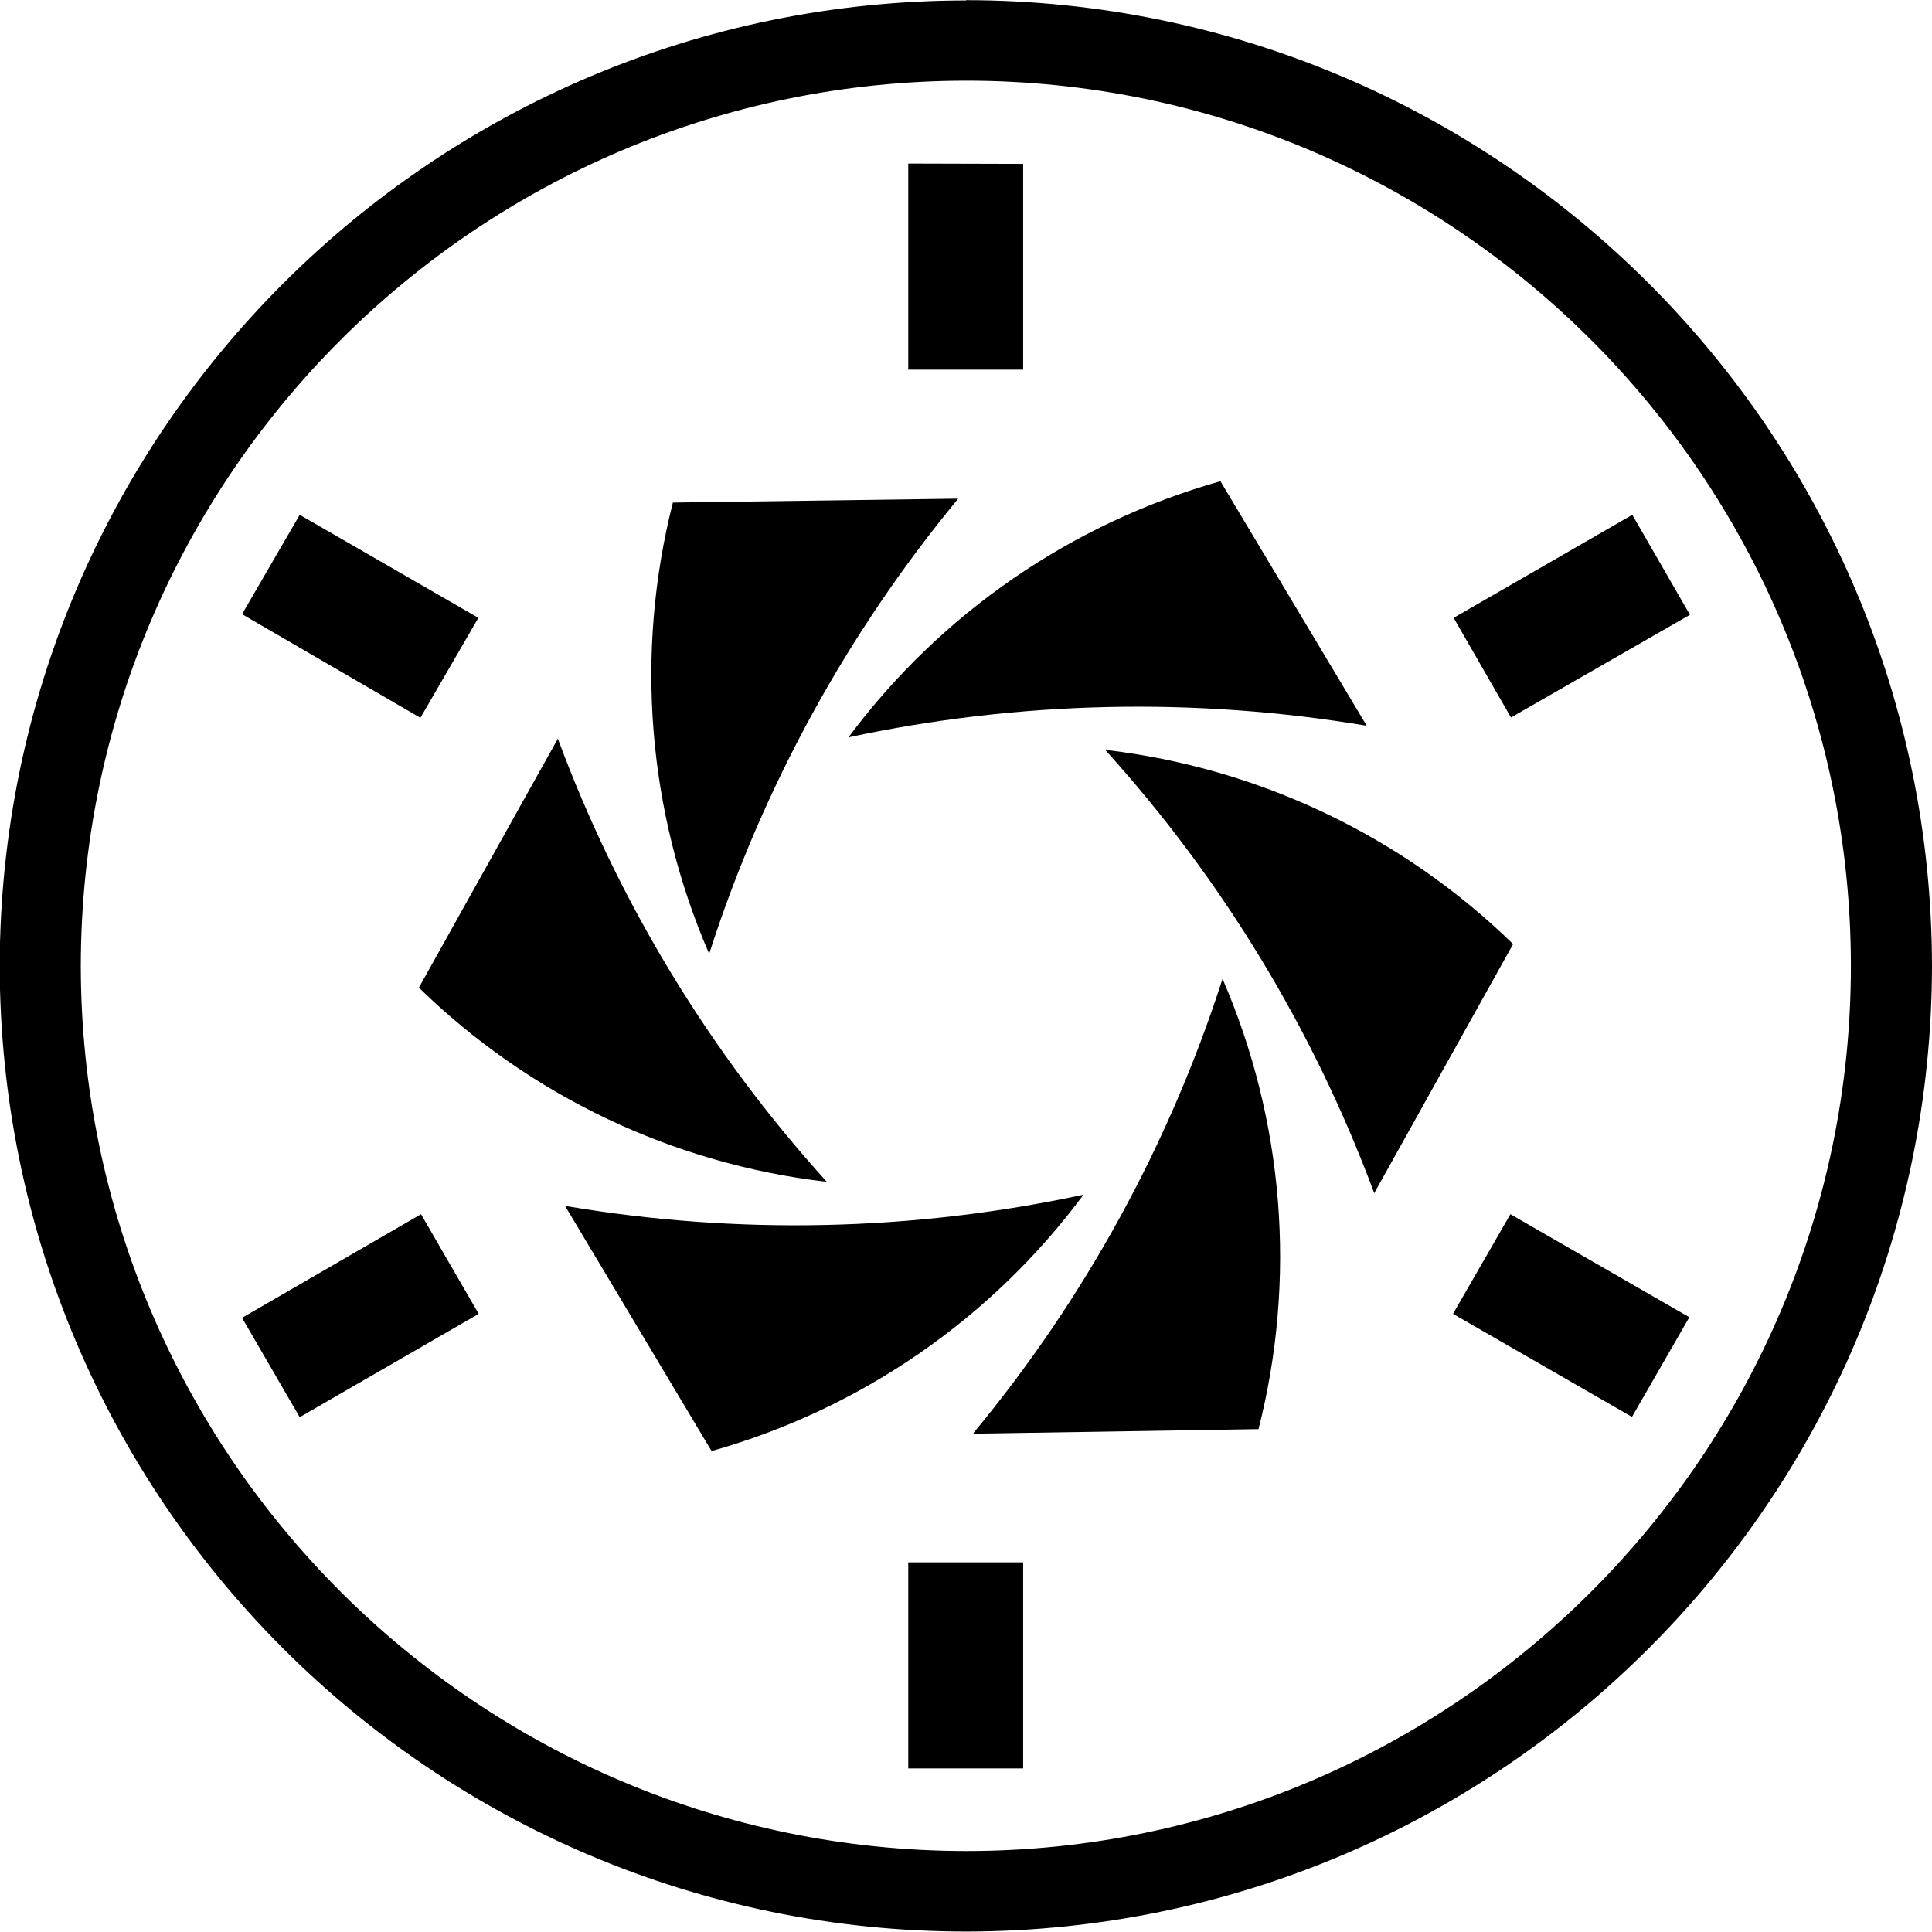 <svg xmlns="http://www.w3.org/2000/svg" id="root" viewBox="0 0 150 150">
  <path
    d="M 75.012 143.715 C 37.074 143.676 6.324 112.938 6.273 75 C 6.312 37.051 37.066 6.301 75.012 6.262 C 112.883 6.262 143.703 37.105 143.703 75 C 143.703 112.871 112.883 143.715 75.012 143.715 M 75.012 0.035 C 33.617 0.062 0.055 33.582 -0.023 74.977 C 0.027 116.387 33.602 149.938 75.012 149.965 C 116.406 149.914 149.949 116.371 150 74.977 C 149.934 33.594 116.395 0.062 75.012 0.012 "
  />
  <path
    d="M 106.113 56.348 L 94.754 37.363 C 83.195 40.621 73.043 47.613 65.875 57.246 C 79.113 54.414 92.766 54.109 106.113 56.348 M 74.395 38.715 L 52.242 39.02 C 49.281 50.688 50.273 63.008 55.059 74.055 C 59.203 61.152 65.766 49.16 74.395 38.715 M 43.316 57.344 L 32.523 76.68 C 41.121 85.074 52.258 90.375 64.195 91.758 C 55.109 81.727 48.023 70.055 43.316 57.367 M 43.887 93.652 L 55.246 112.66 C 66.812 109.402 76.969 102.402 84.125 92.754 C 70.891 95.598 57.23 95.895 43.887 93.629 M 75.605 111.312 L 97.711 110.957 C 100.676 99.312 99.691 87.02 94.918 75.996 C 90.773 88.871 84.211 100.844 75.578 111.262 M 106.684 92.656 L 117.477 73.297 C 108.875 64.91 97.738 59.609 85.805 58.219 C 94.887 68.254 101.973 79.926 106.684 92.609 "
  />
  <path
    d="M 70.516 12.699 L 70.516 28.699 L 79.438 28.699 L 79.438 12.723 Z M 23.27 39.969 L 18.793 47.684 L 32.641 55.73 L 37.141 47.969 Z M 126.73 39.969 L 112.859 47.969 L 117.312 55.707 L 131.207 47.73 Z M 117.266 94.27 L 112.812 102.008 L 126.707 110.008 L 131.16 102.27 Z M 32.688 94.27 L 18.793 102.316 L 23.27 110.031 L 37.164 102.008 Z M 70.516 121.301 L 70.516 137.301 L 79.438 137.301 L 79.438 121.301 Z M 70.516 121.301 "
  />
</svg>
